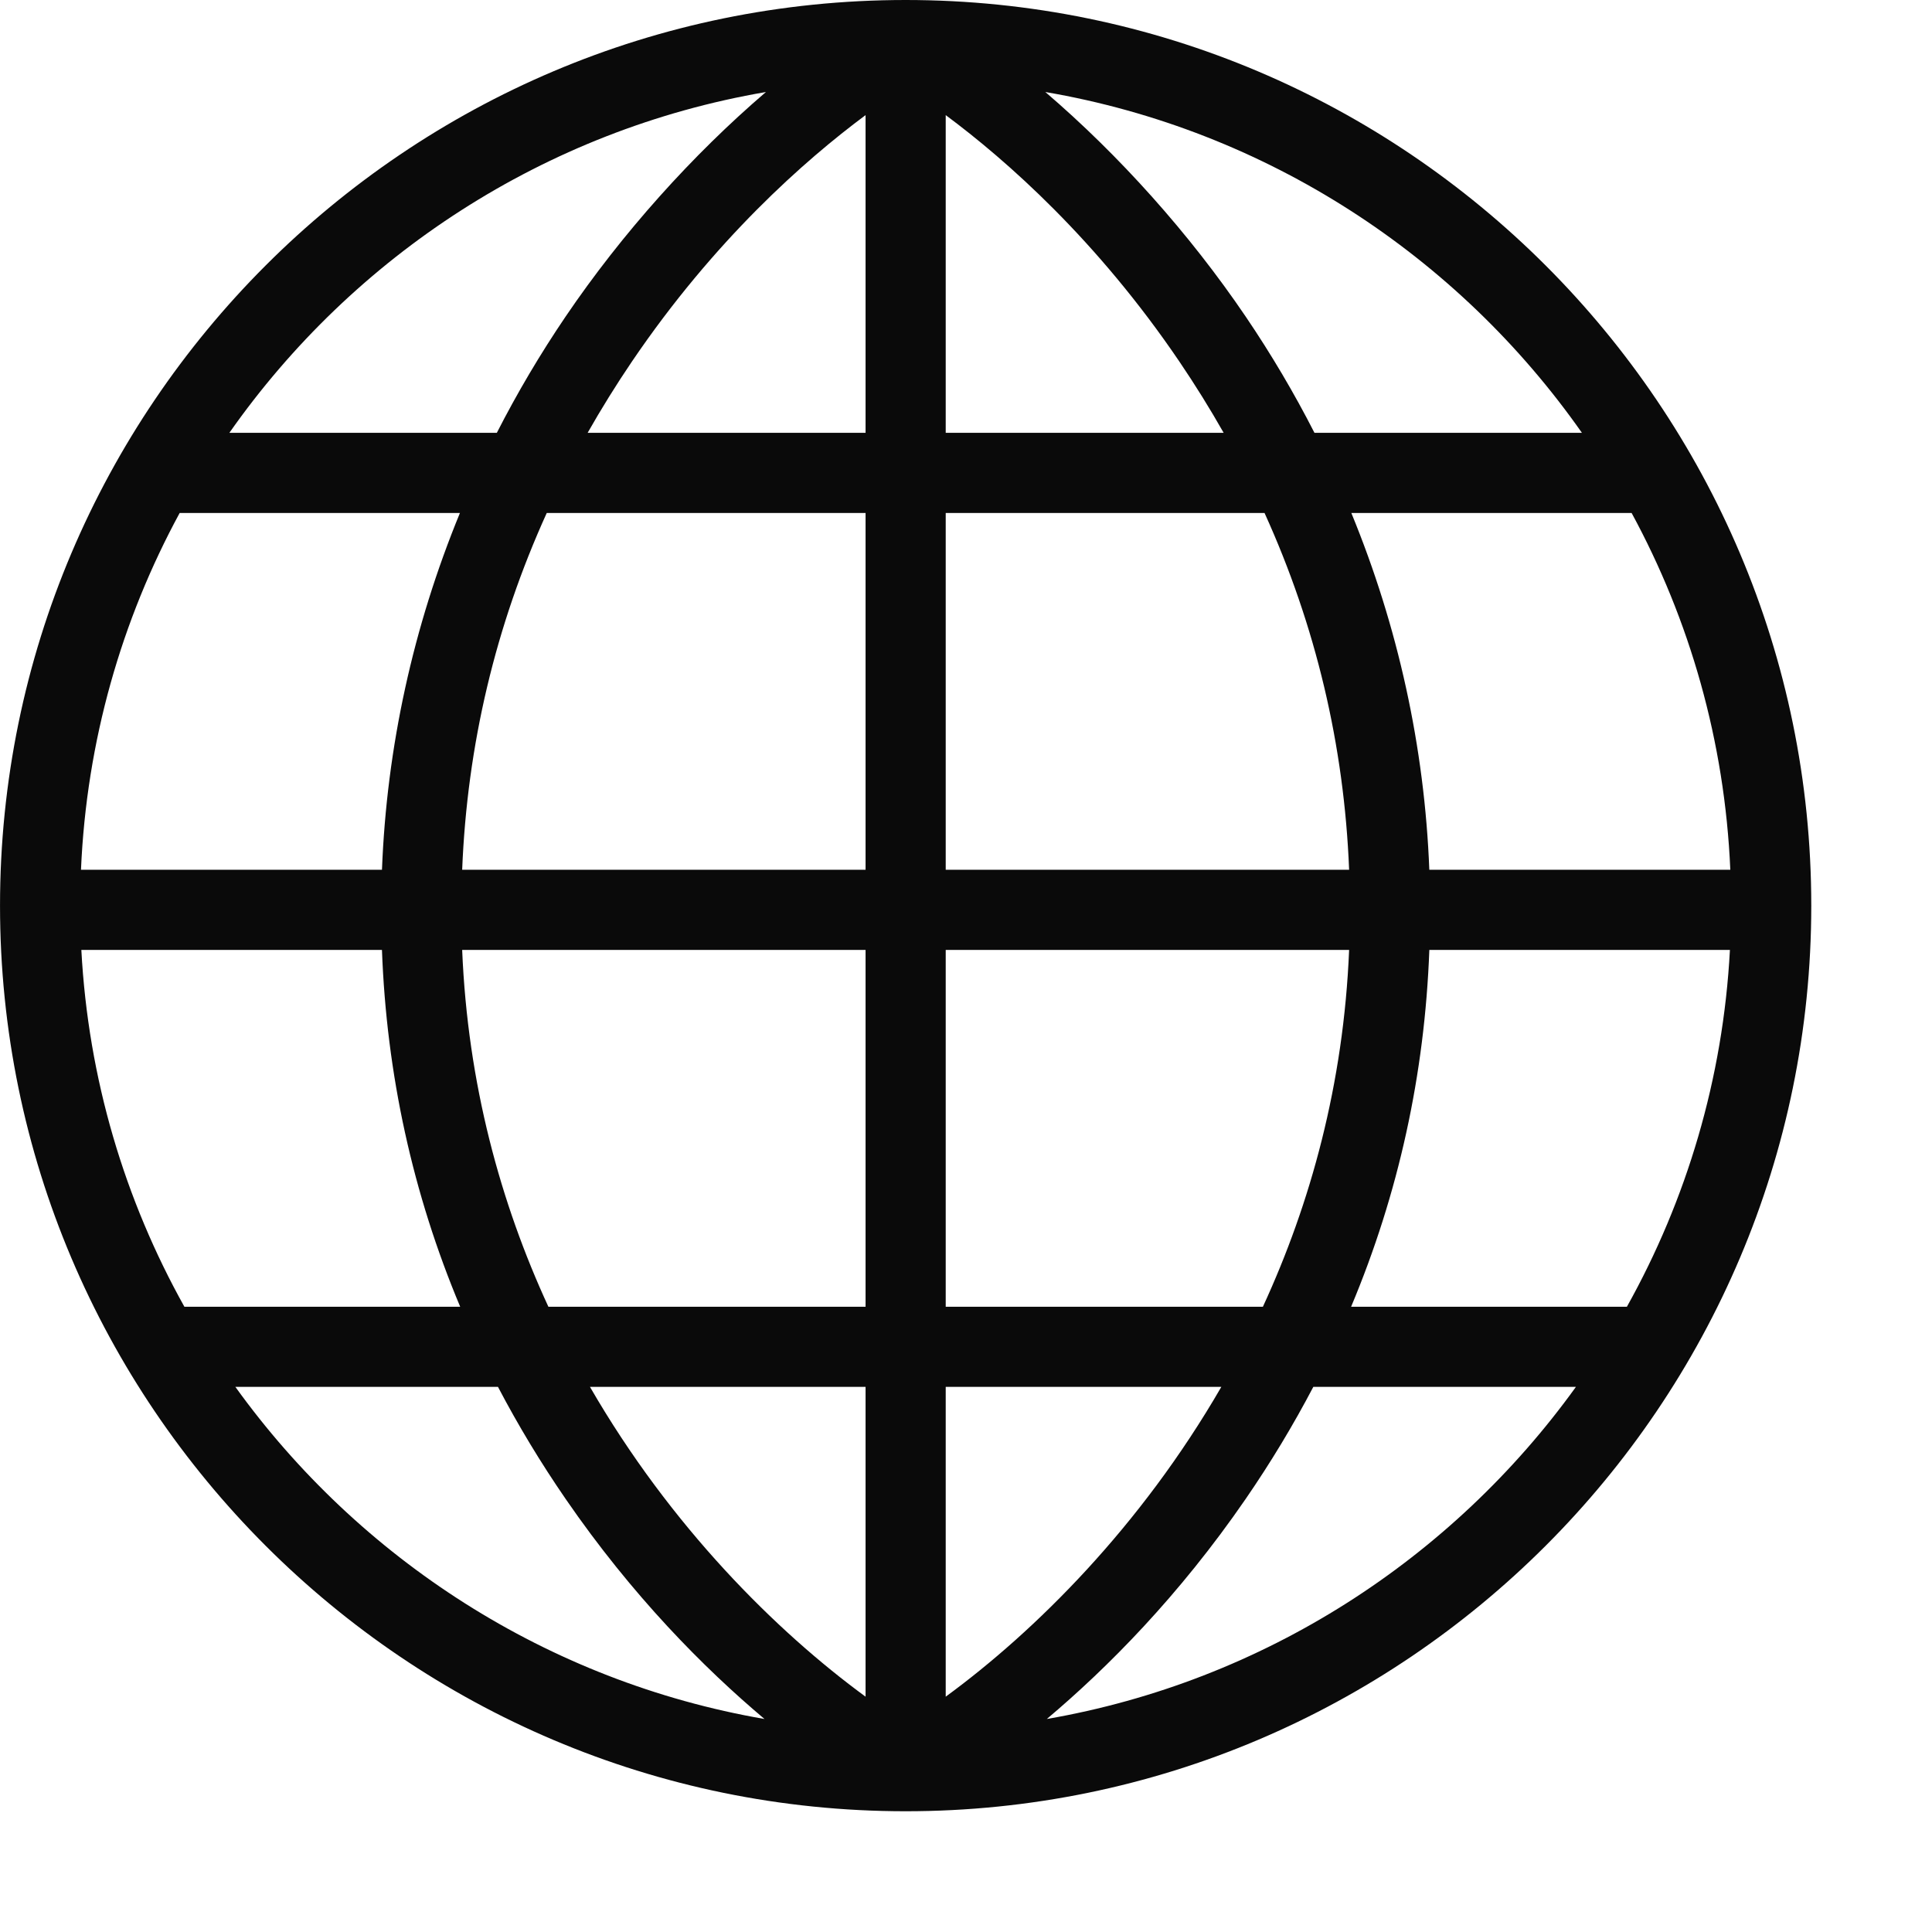 <svg width="96" height="96" viewBox="0 0 96 96" fill="currentColor" xmlns="http://www.w3.org/2000/svg">
<g opacity="0.96">
<path d="M45.001 0C20.188 0 0.001 20.187 0.001 45C0.001 69.813 20.188 90 45.001 90C69.814 90 90.001 69.814 90.001 45C90.001 20.187 69.814 0 45.001 0ZM38.059 4.572C34.406 7.699 30.91 11.592 28.1 15.737C26.835 17.603 25.697 19.53 24.687 21.507H11.397C17.557 12.723 27.068 6.454 38.059 4.572ZM8.928 25.489H22.854C20.53 31.141 19.215 37.125 18.98 43.219H4.024C4.299 36.824 6.042 30.803 8.928 25.489ZM4.042 47.201H18.979C19.208 53.391 20.51 59.319 22.866 64.931H9.162C6.202 59.629 4.383 53.608 4.042 47.201ZM11.695 68.913H24.744C25.739 70.811 26.859 72.669 28.108 74.484C31.42 79.301 34.98 82.883 37.987 85.416C27.202 83.55 17.847 77.458 11.695 68.913ZM43.01 84.307C38.562 81.05 33.327 75.855 29.315 68.913H43.01V84.307ZM43.01 64.931H27.249C24.877 59.791 23.239 53.861 22.965 47.201H43.01L43.01 64.931ZM43.01 43.219H22.965C23.212 37.029 24.621 31.096 27.168 25.489H43.01V43.219ZM43.01 21.507H29.199C29.878 20.312 30.609 19.133 31.396 17.971C35.495 11.924 39.989 7.964 43.01 5.72V21.507ZM85.978 43.219H71.022C70.786 37.125 69.471 31.141 67.147 25.489H81.074C83.96 30.803 85.703 36.824 85.978 43.219ZM78.605 21.507H65.315C64.305 19.53 63.167 17.603 61.902 15.737C59.093 11.592 55.595 7.7 51.942 4.572C62.933 6.454 72.445 12.722 78.605 21.507ZM46.992 5.72C50.013 7.964 54.507 11.924 58.606 17.971C59.393 19.132 60.124 20.311 60.803 21.507H46.992V5.72ZM46.992 25.489H62.834C65.381 31.096 66.79 37.029 67.037 43.219H46.992V25.489ZM46.992 47.201H67.037C66.763 53.861 65.124 59.791 62.753 64.931H46.992L46.992 47.201ZM46.992 68.913H60.687C56.675 75.855 51.44 81.05 46.992 84.307V68.913ZM52.015 85.416C55.022 82.883 58.582 79.3 61.894 74.485C63.143 72.669 64.263 70.811 65.258 68.913H78.307C72.154 77.458 62.8 83.55 52.015 85.416ZM80.84 64.931H67.136C69.492 59.319 70.794 53.391 71.023 47.201H85.959C85.619 53.608 83.8 59.629 80.84 64.931Z" fill="currentColor"/>
</g>
</svg>
